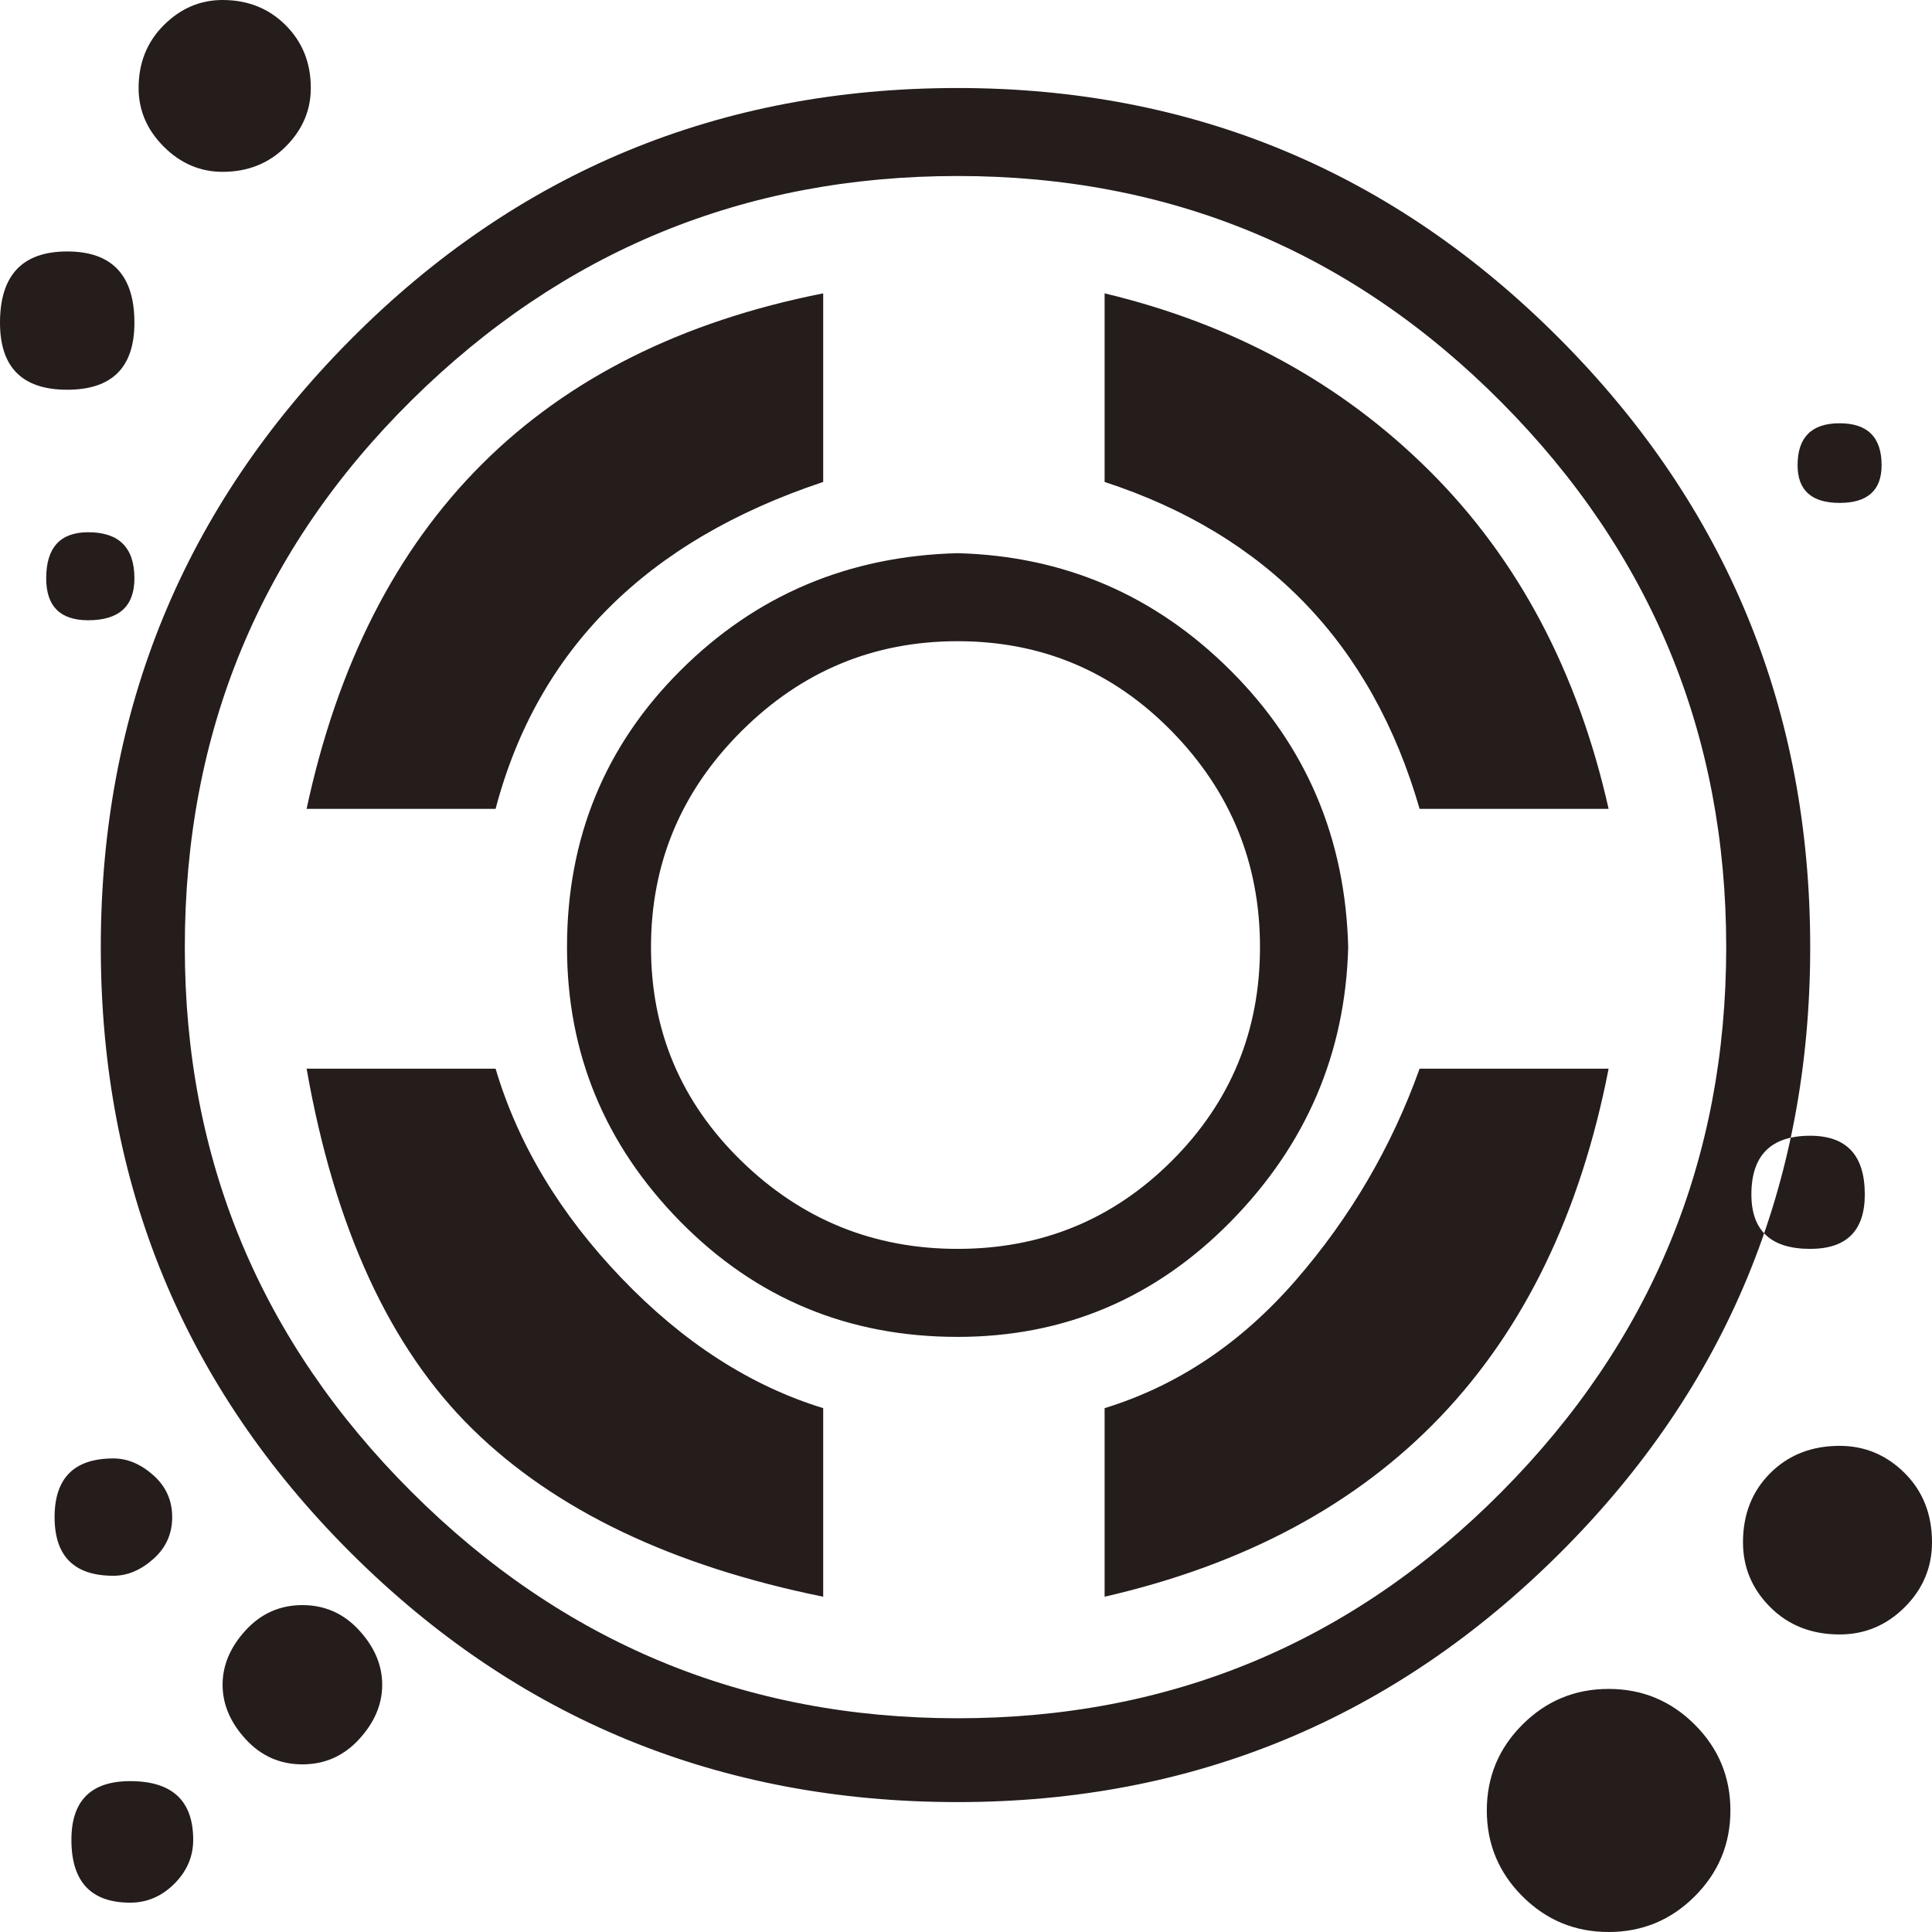 <svg width="70" height="70" viewBox="0 0 70 70" fill="none" xmlns="http://www.w3.org/2000/svg">
<path d="M40.022 17.462V10.629C44.688 11.743 48.62 13.894 51.815 17.082C55.011 20.271 57.167 24.346 58.283 29.306H51.435C49.71 23.333 45.906 19.385 40.022 17.462ZM29.826 17.462V10.629C19.58 12.654 13.341 18.879 11.109 29.306H17.956C19.478 23.536 23.435 19.588 29.826 17.462ZM17.956 38.72H11.109C12.123 44.49 14.127 48.843 17.12 51.779C20.112 54.714 24.348 56.739 29.826 57.852V51.02C27.188 50.21 24.754 48.641 22.522 46.312C20.29 43.984 18.768 41.453 17.956 38.72ZM65.587 34.317C65.587 42.921 62.569 50.235 56.533 56.258C50.496 62.281 43.217 65.293 34.696 65.293C26.073 65.293 18.743 62.281 12.707 56.258C6.67 50.235 3.652 42.921 3.652 34.317C3.652 25.712 6.67 18.373 12.707 12.299C18.743 6.226 26.073 3.189 34.696 3.189C43.217 3.189 50.496 6.226 56.533 12.299C62.569 18.373 65.587 25.712 65.587 34.317ZM62.544 34.317C62.544 26.623 59.83 20.043 54.402 14.577C48.975 9.111 42.406 6.377 34.696 6.377C26.985 6.377 20.391 9.085 14.913 14.501C9.435 19.917 6.696 26.522 6.696 34.317C6.696 42.01 9.435 48.59 14.913 54.056C20.391 59.523 26.985 62.256 34.696 62.256C42.406 62.256 48.975 59.523 54.402 54.056C59.83 48.59 62.544 42.01 62.544 34.317ZM34.696 48.438C30.739 48.438 27.391 47.046 24.652 44.263C21.913 41.479 20.544 38.163 20.544 34.317C20.544 30.369 21.913 27.028 24.652 24.295C27.391 21.562 30.739 20.145 34.696 20.043C38.551 20.145 41.848 21.562 44.587 24.295C47.326 27.028 48.746 30.369 48.848 34.317C48.746 38.163 47.326 41.479 44.587 44.263C41.848 47.046 38.551 48.438 34.696 48.438ZM45.652 34.317C45.652 31.28 44.587 28.673 42.456 26.497C40.326 24.32 37.739 23.232 34.696 23.232C31.652 23.232 29.04 24.32 26.859 26.497C24.677 28.673 23.587 31.28 23.587 34.317C23.587 37.354 24.677 39.935 26.859 42.061C29.04 44.187 31.652 45.249 34.696 45.249C37.739 45.249 40.326 44.187 42.456 42.061C44.587 39.935 45.652 37.354 45.652 34.317ZM40.022 51.02V57.852C50.167 55.524 56.254 49.147 58.283 38.72H51.435C50.42 41.555 48.924 44.111 46.946 46.388C44.967 48.666 42.659 50.21 40.022 51.02ZM66.652 52.386C65.638 52.386 64.801 52.715 64.141 53.373C63.482 54.031 63.152 54.866 63.152 55.879C63.152 56.79 63.482 57.574 64.141 58.232C64.801 58.89 65.638 59.219 66.652 59.219C67.565 59.219 68.351 58.89 69.011 58.232C69.67 57.574 70 56.79 70 55.879C70 54.866 69.67 54.031 69.011 53.373C68.351 52.715 67.565 52.386 66.652 52.386ZM58.283 61.193C57.065 61.193 56.025 61.623 55.163 62.484C54.301 63.344 53.87 64.382 53.87 65.597C53.87 66.811 54.301 67.849 55.163 68.709C56.025 69.57 57.065 70 58.283 70C59.5 70 60.54 69.57 61.402 68.709C62.264 67.849 62.696 66.811 62.696 65.597C62.696 64.382 62.264 63.344 61.402 62.484C60.54 61.623 59.5 61.193 58.283 61.193ZM65.587 41.15C64.167 41.15 63.456 41.858 63.456 43.276C63.456 44.592 64.167 45.249 65.587 45.249C66.906 45.249 67.565 44.592 67.565 43.276C67.565 41.858 66.906 41.15 65.587 41.15ZM4.717 64.534C3.297 64.534 2.587 65.242 2.587 66.659C2.587 68.178 3.297 68.937 4.717 68.937C5.326 68.937 5.859 68.709 6.315 68.254C6.772 67.798 7 67.267 7 66.659C7 65.242 6.239 64.534 4.717 64.534ZM4.109 52.842C2.688 52.842 1.978 53.55 1.978 54.968C1.978 56.385 2.688 57.093 4.109 57.093C4.616 57.093 5.098 56.891 5.554 56.486C6.011 56.081 6.239 55.575 6.239 54.968C6.239 54.36 6.011 53.854 5.554 53.449C5.098 53.044 4.616 52.842 4.109 52.842ZM10.957 58.156C10.145 58.156 9.46 58.46 8.902 59.067C8.344 59.675 8.065 60.333 8.065 61.041C8.065 61.75 8.344 62.408 8.902 63.015C9.46 63.623 10.145 63.926 10.957 63.926C11.768 63.926 12.453 63.623 13.011 63.015C13.569 62.408 13.848 61.75 13.848 61.041C13.848 60.333 13.569 59.675 13.011 59.067C12.453 58.46 11.768 58.156 10.957 58.156ZM66.652 15.336C65.638 15.336 65.13 15.842 65.13 16.855C65.13 17.766 65.638 18.221 66.652 18.221C67.667 18.221 68.174 17.766 68.174 16.855C68.174 15.842 67.667 15.336 66.652 15.336ZM2.435 9.111C0.812 9.111 0 9.971 0 11.692C0 13.312 0.812 14.121 2.435 14.121C4.058 14.121 4.87 13.312 4.87 11.692C4.87 9.971 4.058 9.111 2.435 9.111ZM8.065 0C7.254 0 6.543 0.304 5.935 0.911C5.326 1.518 5.022 2.278 5.022 3.189C5.022 3.999 5.326 4.707 5.935 5.315C6.543 5.922 7.254 6.226 8.065 6.226C8.978 6.226 9.739 5.922 10.348 5.315C10.957 4.707 11.261 3.999 11.261 3.189C11.261 2.278 10.957 1.518 10.348 0.911C9.739 0.304 8.978 0 8.065 0ZM3.196 19.284C2.181 19.284 1.674 19.841 1.674 20.954C1.674 21.967 2.181 22.473 3.196 22.473C4.312 22.473 4.87 21.967 4.87 20.954C4.87 19.841 4.312 19.284 3.196 19.284Z" fill="#251C1C"/>
</svg>
